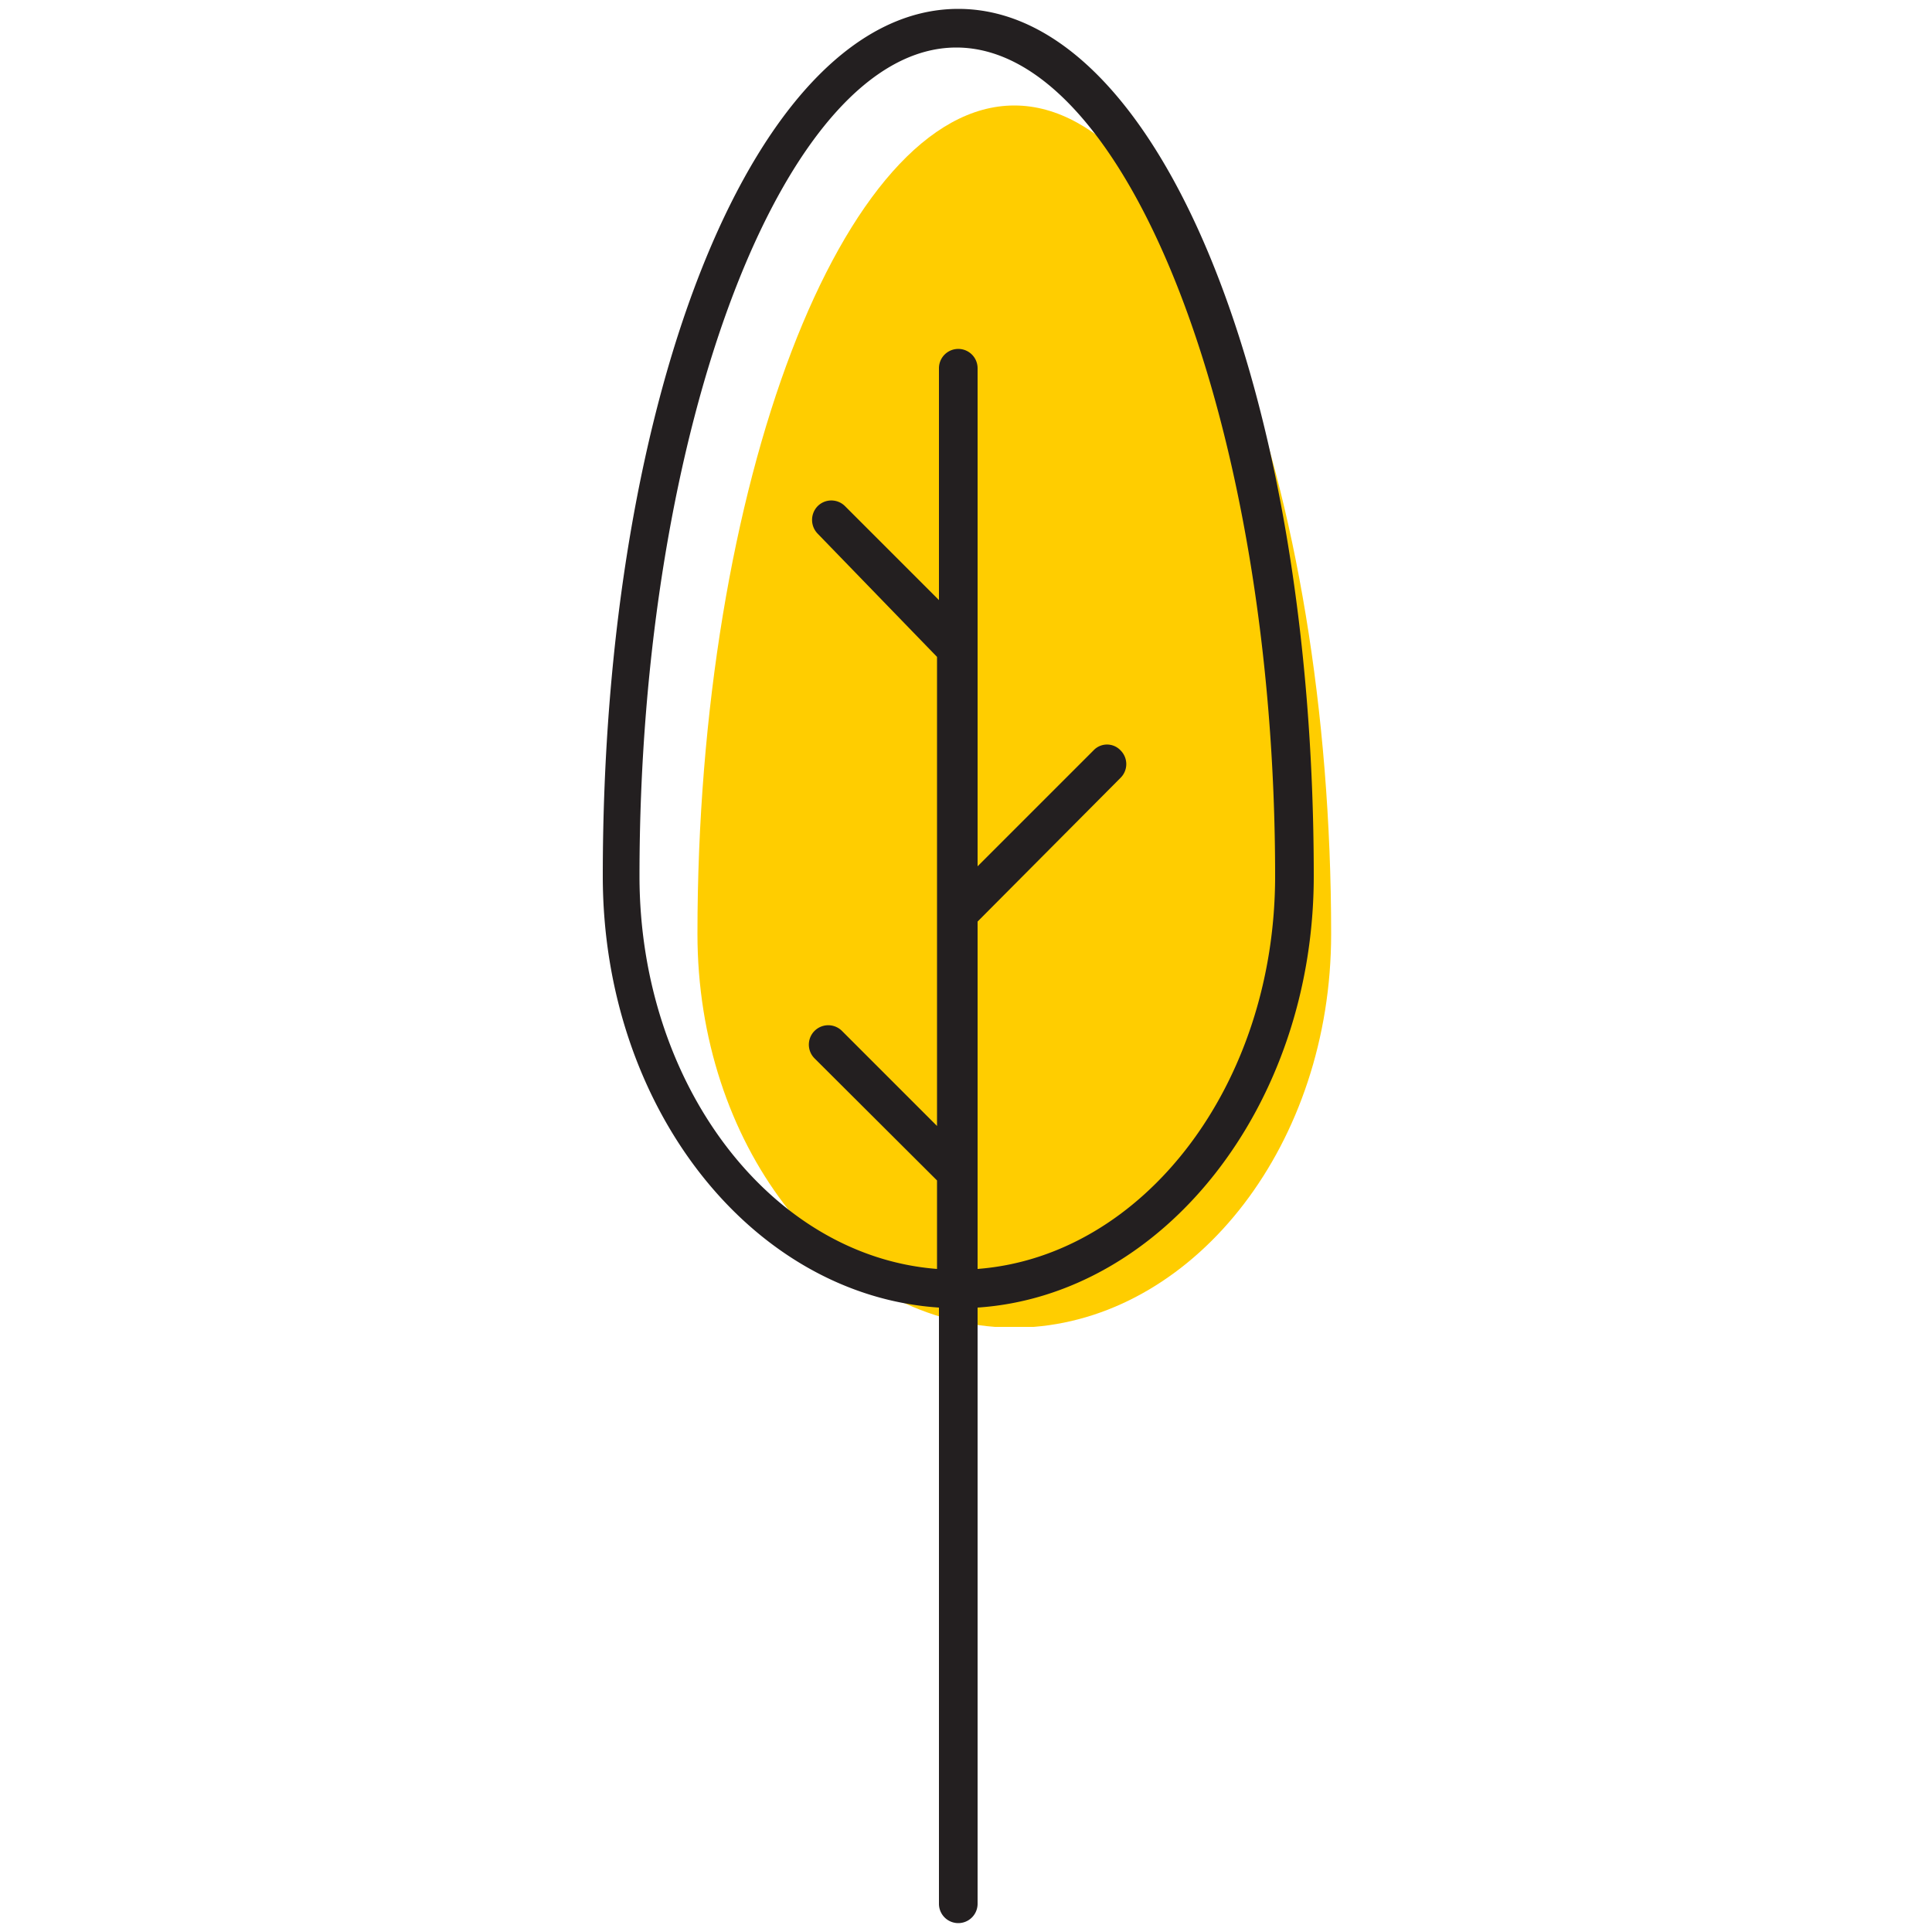 <svg id="Layer_1" data-name="Layer 1" xmlns="http://www.w3.org/2000/svg" viewBox="0 0 50 50"><defs><style>.cls-1{fill:#ffcd00;}.cls-2{fill:#231f20;}</style></defs><title>tree-4</title><path class="cls-1" d="M34.45,24.17c0-11.62-3.76-21.44-8.2-21.44s-8.2,9.82-8.2,21.44c0,5.41,3.41,9.84,7.7,10.17h1C31,34,34.45,29.58,34.45,24.17Z"/><path class="cls-2" d="M34,22.67c0-12.58-4-22.44-9.2-22.44s-9.2,9.86-9.2,22.44c0,6,3.86,10.85,8.7,11.17V49.27a.5.5,0,1,0,1,0V33.84C30.09,33.52,34,28.64,34,22.67Zm-8.7,1.18h0L29,20.13a.5.5,0,0,0,0-.71.48.48,0,0,0-.7,0l-3,3V9.53a.5.5,0,0,0-1,0v6l-2.43-2.43a.5.5,0,0,0-.71,0,.51.51,0,0,0,0,.71L24.25,17V29.14l-2.46-2.46a.5.5,0,0,0-.71.71l3.17,3.16v2.29c-4.29-.33-7.7-4.76-7.7-10.17,0-11.62,3.76-21.44,8.2-21.44S33,11.05,33,22.67c0,5.41-3.41,9.84-7.7,10.17Z"/></svg>